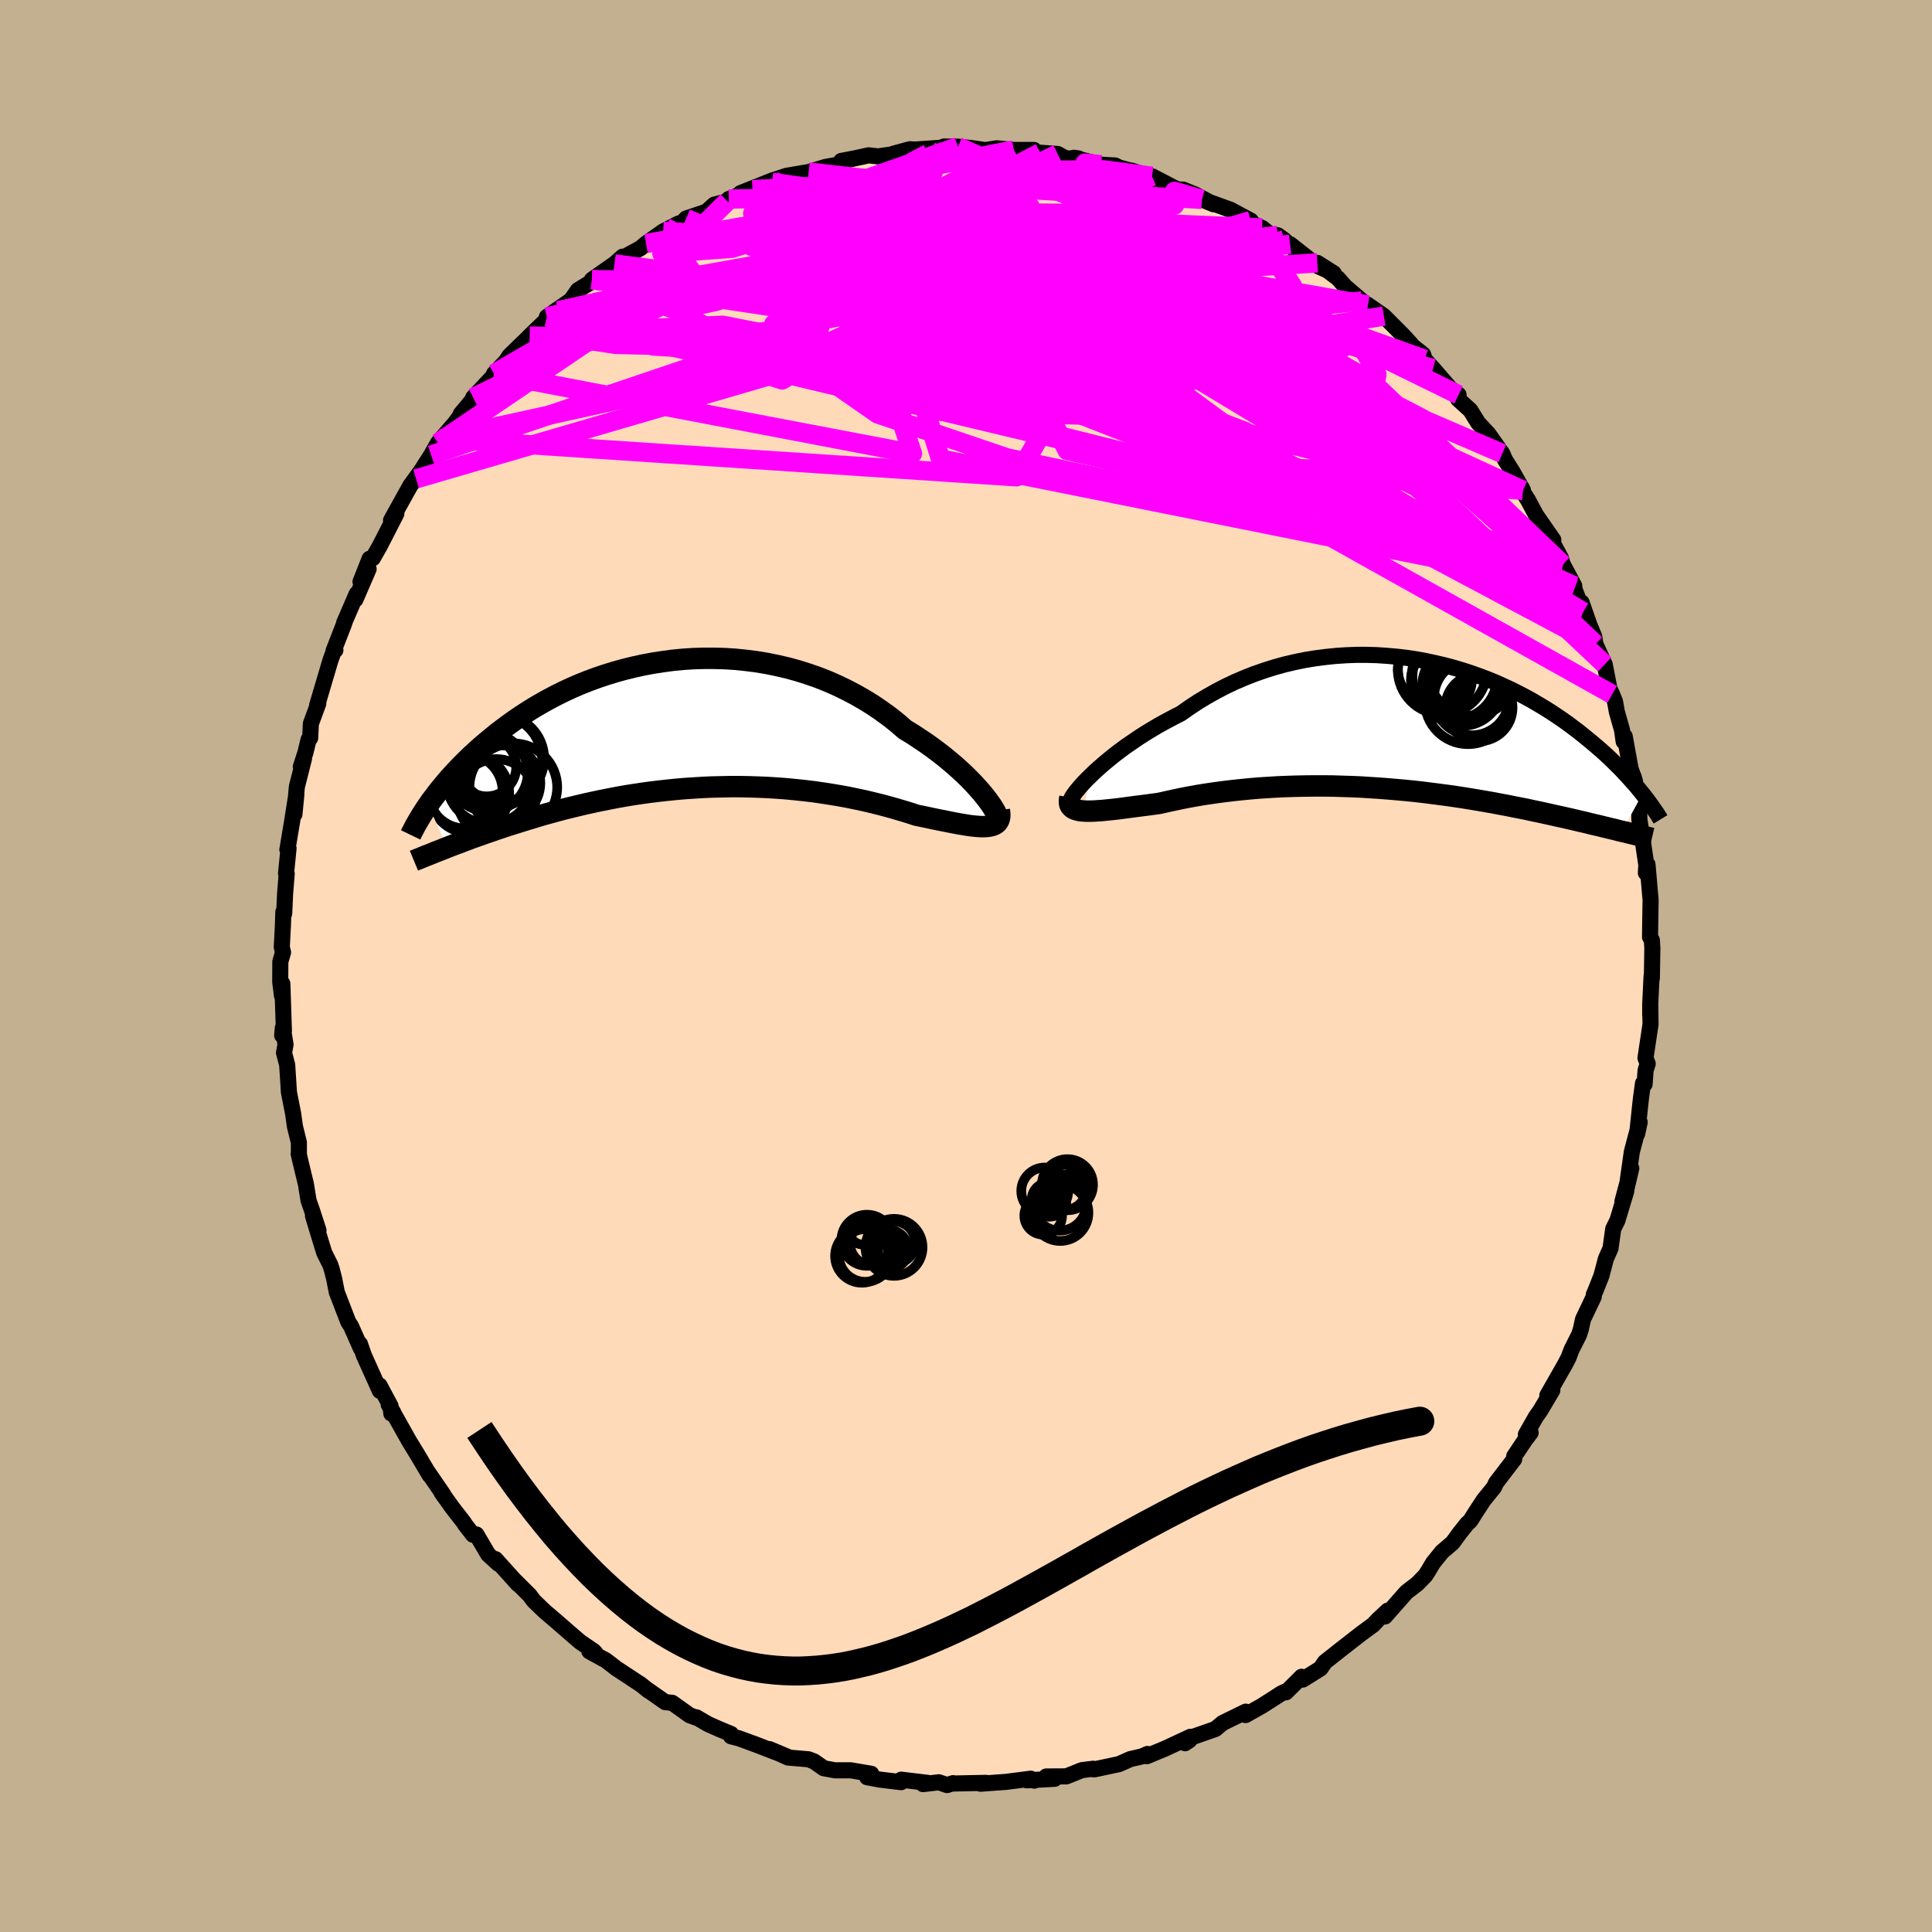 <svg viewBox="-100 -100 200 200" xmlns="http://www.w3.org/2000/svg" width="500" height="500" id="face-svg">
    <defs>
      <clipPath id="leftEyeClipPath">
        <polyline points="31.18,7.37 30.84,6.96 30.47,6.54 30.07,6.1 29.63,5.65 29.17,5.19 28.67,4.73 28.14,4.25 27.58,3.78 27,3.3 26.39,2.83 25.76,2.36 25.1,1.89 24.41,1.43 23.71,0.97 22.98,0.53 22.22,-0.13 21.42,-0.77 20.58,-1.38 19.72,-1.97 18.82,-2.53 17.9,-3.06 16.95,-3.56 15.98,-4.03 14.98,-4.47 13.97,-4.87 12.93,-5.23 11.89,-5.56 10.83,-5.85 9.76,-6.1 8.68,-6.32 7.59,-6.5 6.5,-6.64 5.41,-6.75 4.32,-6.82 3.24,-6.85 2.16,-6.85 1.08,-6.82 0.01,-6.75 -1.04,-6.65 -2.09,-6.51 -3.12,-6.35 -4.14,-6.16 -5.13,-5.94 -6.11,-5.7 -7.08,-5.43 -8.02,-5.14 -8.94,-4.83 -9.83,-4.5 -10.71,-4.15 -11.56,-3.78 -12.38,-3.4 -13.18,-3 -13.96,-2.59 -14.71,-2.17 -15.43,-1.75 -16.13,-1.31 -16.81,-0.87 -17.45,-0.43 -18.08,0.02 -18.68,0.47 -19.26,0.91 -19.81,1.36 -20.34,1.8 -20.86,2.24 -21.35,2.68 -21.82,3.11 -22.27,3.54 -22.71,3.97 -23.12,4.39 -23.52,4.81 -23.9,5.22 -24.27,5.63 -24.61,6.03 -24.94,6.43 -25.26,6.82 -25.55,7.2 -25.84,7.58 -26.11,7.94 -26.36,8.3 -24.43,12.73 -24.03,12.57 -23.61,12.41 -23.17,12.25 -22.73,12.08 -22.27,11.91 -21.8,11.73 -21.31,11.56 -20.81,11.38 -20.3,11.2 -19.77,11.02 -19.23,10.83 -18.68,10.65 -18.11,10.46 -17.53,10.28 -16.93,10.09 -16.32,9.9 -15.69,9.71 -15.05,9.51 -14.39,9.32 -13.71,9.13 -13.01,8.94 -12.3,8.75 -11.57,8.57 -10.82,8.39 -10.06,8.21 -9.28,8.04 -8.48,7.87 -7.67,7.71 -6.85,7.55 -6.01,7.4 -5.15,7.26 -4.28,7.13 -3.41,7.01 -2.51,6.9 -1.61,6.8 -0.7,6.71 0.22,6.63 1.15,6.57 2.09,6.51 3.03,6.47 3.98,6.45 4.93,6.43 5.88,6.43 6.84,6.45 7.8,6.48 8.75,6.52 9.7,6.58 10.65,6.65 11.59,6.74 12.53,6.84 13.45,6.95 14.37,7.08 15.28,7.22 16.18,7.37 17.06,7.53 17.92,7.71 18.77,7.89 19.61,8.09 20.42,8.29 21.21,8.5 21.99,8.72 22.74,8.94 23.46,9.16 24.16,9.39 24.8,9.52 25.42,9.65 26.02,9.78 26.61,9.9 27.17,10.01 27.71,10.12 28.23,10.22 28.73,10.31 29.21,10.39 29.65,10.46 30.08,10.51 30.48,10.55 30.84,10.57 31.19,10.57 31.5,10.55" />
      </clipPath>
      <clipPath id="rightEyeClipPath">
        <polyline points="-32.25,5.28 -31.83,4.87 -31.37,4.46 -30.88,4.03 -30.36,3.6 -29.81,3.15 -29.23,2.71 -28.62,2.26 -27.98,1.82 -27.32,1.37 -26.64,0.93 -25.93,0.5 -25.21,0.07 -24.46,-0.34 -23.69,-0.75 -22.91,-1.15 -22.04,-1.76 -21.15,-2.35 -20.22,-2.91 -19.28,-3.44 -18.32,-3.94 -17.33,-4.41 -16.33,-4.84 -15.31,-5.24 -14.28,-5.6 -13.24,-5.93 -12.19,-6.22 -11.13,-6.47 -10.06,-6.69 -9,-6.86 -7.93,-7 -6.86,-7.11 -5.79,-7.18 -4.73,-7.22 -3.68,-7.22 -2.63,-7.19 -1.59,-7.12 -0.57,-7.03 0.45,-6.91 1.45,-6.76 2.43,-6.58 3.4,-6.37 4.35,-6.15 5.28,-5.9 6.2,-5.63 7.09,-5.34 7.96,-5.03 8.81,-4.71 9.64,-4.37 10.44,-4.01 11.22,-3.65 11.98,-3.27 12.71,-2.89 13.42,-2.5 14.1,-2.1 14.77,-1.7 15.4,-1.3 16.02,-0.89 16.61,-0.49 17.18,-0.08 17.73,0.33 18.26,0.73 18.76,1.13 19.25,1.53 19.72,1.92 20.17,2.3 20.61,2.68 21.03,3.06 21.43,3.43 21.81,3.8 22.18,4.17 22.54,4.52 22.88,4.88 23.2,5.22 23.51,5.56 23.81,5.9 24.1,6.22 24.37,6.54 24.63,6.86 24.87,7.16 22.75,11.05 22.38,10.96 22,10.86 21.61,10.77 21.2,10.67 20.78,10.57 20.35,10.46 19.9,10.36 19.44,10.25 18.97,10.13 18.48,10.02 17.98,9.9 17.47,9.78 16.94,9.66 16.4,9.54 15.85,9.42 15.28,9.29 14.69,9.16 14.09,9.03 13.46,8.9 12.83,8.76 12.17,8.63 11.5,8.5 10.81,8.36 10.1,8.23 9.37,8.09 8.63,7.96 7.87,7.83 7.09,7.7 6.3,7.57 5.49,7.45 4.66,7.33 3.82,7.22 2.97,7.11 2.1,7 1.21,6.9 0.32,6.81 -0.59,6.73 -1.51,6.65 -2.43,6.58 -3.37,6.52 -4.31,6.46 -5.26,6.42 -6.22,6.39 -7.18,6.36 -8.14,6.35 -9.1,6.35 -10.07,6.36 -11.03,6.38 -12,6.41 -12.95,6.45 -13.91,6.51 -14.86,6.57 -15.79,6.65 -16.72,6.74 -17.64,6.84 -18.55,6.95 -19.44,7.07 -20.32,7.2 -21.18,7.34 -22.02,7.49 -22.84,7.65 -23.64,7.82 -24.42,7.99 -25.18,8.16 -25.85,8.25 -26.51,8.34 -27.15,8.42 -27.77,8.5 -28.37,8.58 -28.96,8.66 -29.51,8.73 -30.05,8.79 -30.56,8.84 -31.04,8.89 -31.5,8.92 -31.93,8.95 -32.33,8.96 -32.7,8.96 -33.04,8.94" />
      </clipPath>
      <filter id="fuzzy">
        <feTurbulence id="turbulence" baseFrequency="0.05" numOctaves="3" type="noise" result="noise" />
        <feDisplacementMap in="SourceGraphic" in2="noise" scale="2" />
      </filter>
      <linearGradient id="rainbowGradient" x1="0%" y1="0%" x2="100%" y2="0%">
        <stop offset="0%" style="stop-color: [object Object]; stop-opacity: 1" />
        <stop offset="50%" style="stop-color: [object Object]; stop-opacity: 1" />
        <stop offset="100%" style="stop-color: [object Object]; stop-opacity: 1" />
      </linearGradient>
    </defs>
    <rect x="-100" y="-100" width="100%" height="100%" fill="rgb(195, 176, 145)" />
    <polyline id="faceContour" points="71,1.26 70.97,1.04 70.83,3.96 70.83,5.1 70.84,4.14 70.86,6.04 70.34,9.52 70.57,10.12 70.35,10.8 70.25,12.23 70.08,12.15 69.87,13.71 69.78,14.52 69.48,17.37 69.74,16.17 68.93,19.22 68.4,22.94 68.87,20.95 67.95,24.39 68.35,23.31 67.43,26.35 67,27.21 66.72,29.23 66.24,30.31 65.78,32.06 65.26,33.38 64.99,34.02 64.99,34.23 63.87,36.58 63.65,37.59 63.47,38.16 62.68,39.73 62.37,40.55 62.01,41.24 60.18,44.45 60.7,43.92 59.46,46.01 58.99,46.68 57.96,48.49 58.45,48.31 57.87,49.08 56.75,50.75 56.75,51.05 54.86,53.52 54.68,53.94 53.6,55.27 52.78,56.52 52.2,57.44 51.87,57.74 51.12,58.68 50.37,59.71 49.28,60.64 48.35,61.79 47.84,62.65 47.54,63.11 46.72,63.95 45.59,64.82 43.37,67.34 43.66,66.73 42.65,67.67 42.16,68.19 40.87,69.14 39.18,70.46 39.16,70.47 37.16,72.05 36.7,72.72 34.86,73.87 34.74,73.58 33.12,75.19 33.27,75.02 32.68,75.28 30.67,76.57 28.95,77.54 28.83,77.52 28.96,77.19 26.57,78.36 25.81,78.99 23.26,79.88 23.13,80.15 22.67,80.46 23.24,79.79 20.64,81 18.72,81.8 18.79,81.57 18.19,81.83 17.01,82.1 15.84,82.62 13.26,83.17 13.16,83.1 12.01,83.24 10.39,83.89 8.31,83.9 9.18,84.14 6.3,84.3 6.71,84.13 7.07,84.33 6.69,84.13 4.13,84.46 1.5,84.65 2.07,84.56 -1.37,84.63 -1.33,84.59 -1.96,84.79 -2.81,84.5 -4.45,84.69 -3.97,84.56 -6.71,84.23 -6.72,84.49 -8.94,84.22 -10.23,83.98 -9.81,83.62 -11.94,83.26 -13.58,83.26 -14.72,83.05 -15.73,82.34 -16.31,82.12 -18.42,81.94 -20.34,81.07 -18.52,81.84 -21.71,80.61 -23.51,79.95 -24.33,79.74 -24.32,79.5 -25.55,78.99 -26.7,78.48 -27.9,77.78 -27.81,77.85 -28.6,77.57 -30.42,76.27 -31.13,76.21 -32.94,74.94 -32.88,75.01 -33.62,74.41 -36.2,72.71 -37.29,71.87 -37.67,71.67 -38.99,70.94 -38.32,71.17 -38.53,70.93 -39.94,69.97 -40.63,69.38 -42.56,67.7 -43.64,66.78 -44.76,65.7 -45.16,65.15 -46.83,63.49 -46.39,63.98 -48.71,61.4 -48.41,61.88 -49.47,60.91 -50.68,58.85 -51.03,58.88 -51.85,57.83 -51.98,57.61 -53.16,56.09 -54.28,54.53 -54.12,54.7 -55.71,52.38 -55.56,52.63 -55.52,52.72 -56.85,50.48 -57.64,49.19 -59.76,45.42 -59.28,46.23 -59.49,46.33 -59.57,45.55 -60.71,43.42 -60.68,43.98 -62.33,40.31 -62.74,39.12 -62.64,39.59 -63.67,37.27 -63.95,36.84 -65.14,33.75 -65.4,32.41 -65.66,31.39 -65.81,30.94 -66.44,29.67 -67.07,27.62 -67.6,25.86 -67.03,27.37 -67.71,25.27 -68.06,24.27 -68.33,22.59 -68.93,20.1 -69.08,19.45 -69.06,19.5 -69.06,18.26 -69.47,16.61 -69.65,15.31 -70.09,13.07 -70.27,10.24 -70.6,8.98 -70.44,8.14 -70.72,6.4 -70.79,7.18 -70.61,6.72 -70.77,1.83 -70.81,3.07 -70.99,1.65 -70.98,-0.45 -70.7,-1.41 -70.83,-1.96 -70.71,-4.25 -70.67,-5.59 -70.58,-5.44 -70.49,-7.44 -70.32,-9.56 -70.39,-9.58 -70.13,-12.18 -70.25,-12.05 -69.75,-15.03 -69.32,-17.78 -69.52,-15.71 -69.27,-18.54 -68.53,-21.47 -68.86,-20.62 -68.38,-22.1 -68.05,-23.46 -67.89,-23.6 -67.82,-25.08 -67.05,-27.17 -67.17,-26.99 -65.79,-31.65 -65.48,-32.5 -65.28,-32.7 -65.47,-32.63 -64.37,-35.45 -64.38,-35.51 -63.08,-38.52 -63.21,-37.93 -61.84,-41.1 -62.68,-39.78 -61.74,-42.16 -61.4,-42.22 -60.68,-43.49 -58.97,-46.82 -59.52,-46.13 -59.12,-46.86 -57.53,-49.72 -56.11,-51.68 -56.93,-50.43 -55.91,-52.05 -55.37,-52.89 -54.66,-54.15 -54.32,-54.57 -52.9,-56.21 -51.66,-57.91 -52.3,-57.15 -50.92,-58.81 -51.02,-58.84 -48.7,-61.32 -48.86,-61.31 -47.58,-62.66 -47.26,-63.17 -45.27,-65.1 -45.17,-65.21 -42.77,-67.53 -42.21,-67.82 -43.39,-67.19 -41.12,-68.77 -40.91,-68.9 -40.17,-69.96 -38.51,-70.99 -38.72,-71.05 -36.39,-72.68 -35.54,-73.43 -35.93,-73.09 -33.71,-74.3 -33.12,-74.79 -31.35,-76.04 -29.76,-76.86 -29.67,-76.87 -29.66,-76.66 -28.97,-77.38 -26.88,-78.08 -26.07,-78.81 -24.7,-79.17 -24.56,-79.4 -22.08,-80.35 -23.34,-80.01 -20,-81.34 -20.09,-81.12 -19.94,-81.35 -18.58,-81.8 -16.29,-82.19 -14.54,-82.72 -13.16,-82.97 -12.91,-83.34 -11.67,-83.58 -12.19,-83.46 -10.08,-83.92 -9.1,-83.81 -7.22,-84.08 -7.5,-84.09 -5.81,-84.55 -5.27,-84.52 -2.24,-84.73 -2.79,-84.47 -2.29,-84.83 -0.83,-84.82 0.58,-84.67 2.01,-84.46 3.16,-84.65 4.96,-84.48 7.03,-84.48 6.47,-84.28 7.69,-84.19 9.49,-84.06 10.32,-83.6 11.65,-83.6 11.16,-83.67 13.98,-82.95 15.44,-82.87 15.82,-82.67 17.88,-82.1 17.15,-82.34 18.07,-81.81 19.42,-81.3 19.26,-81.75 21.86,-80.4 22.48,-80.37 23.72,-79.87 25.61,-78.86 24.42,-79.36 27.37,-78.29 29.48,-77.16 29.28,-77.02 30.65,-76.4 31.42,-75.79 32.28,-75.64 32.94,-75.16 34.02,-74.13 33.55,-74.72 36.43,-72.45 38.07,-71.71 36.37,-72.79 38.5,-71.19 39.25,-70.34 40.99,-68.85 41.6,-68.39 41.61,-68.43 43.26,-67.28 45.28,-65.25 46.12,-64.33 46.14,-64.24 47.32,-63.31 47.47,-62.81 48.35,-61.85 50.14,-59.78 50.99,-59.13 50.77,-59.13 50.94,-58.68 52.21,-57.53 53.02,-56.22 54.08,-55.08 55.52,-53.05 55.8,-52.4 56.58,-51.16 57.66,-49.24 57.54,-49.49 57.32,-49.57 58.16,-48.27 59.02,-46.67 60.8,-44.11 60.25,-44.71 61.6,-42.2 61.76,-41.57 61.8,-41.54 62.97,-39.34 62.98,-39.04 63.89,-36.66 63.72,-37.64 64.53,-35.33 65.04,-34.09 65.16,-33.31 66.12,-31.22 66.61,-28.69 66.89,-28.12 67.19,-27.36 67.37,-26.33 67.91,-24.43 68.08,-23.24 68.19,-23.77 68.8,-20.42 69.25,-19.13 69.1,-19.63 69.56,-16.16 69.65,-17.12 69.71,-15.15 70.08,-12.81 70.44,-10.37 70.38,-9.64 70.41,-10.19 70.55,-10.51 70.87,-6.81 70.84,-5.08 70.81,-3 71,-2.67 71.05,-1.84 71,1.26 70.97,1.04" fill="rgb(255, 218, 185)" stroke="black" stroke-width="1.667" stroke-linejoin="round" filter="url(#fuzzy)" />
    <g transform="translate(45.16 -24.99)">
      <polyline id="rightCountour" points="-32.25,5.28 -31.83,4.87 -31.37,4.46 -30.88,4.03 -30.36,3.6 -29.81,3.15 -29.23,2.71 -28.62,2.26 -27.98,1.82 -27.32,1.37 -26.64,0.93 -25.93,0.5 -25.21,0.07 -24.46,-0.34 -23.69,-0.75 -22.91,-1.15 -22.04,-1.76 -21.15,-2.35 -20.22,-2.91 -19.28,-3.44 -18.32,-3.94 -17.33,-4.41 -16.33,-4.84 -15.31,-5.24 -14.28,-5.6 -13.24,-5.93 -12.19,-6.22 -11.13,-6.47 -10.06,-6.69 -9,-6.86 -7.93,-7 -6.86,-7.11 -5.79,-7.18 -4.73,-7.22 -3.68,-7.22 -2.63,-7.19 -1.59,-7.12 -0.57,-7.03 0.45,-6.91 1.45,-6.76 2.43,-6.58 3.4,-6.37 4.35,-6.15 5.28,-5.9 6.2,-5.63 7.09,-5.34 7.96,-5.03 8.81,-4.71 9.64,-4.37 10.44,-4.01 11.22,-3.65 11.98,-3.27 12.71,-2.89 13.42,-2.5 14.1,-2.1 14.77,-1.7 15.4,-1.3 16.02,-0.89 16.61,-0.49 17.18,-0.08 17.73,0.33 18.26,0.73 18.76,1.13 19.25,1.53 19.72,1.92 20.17,2.3 20.61,2.68 21.03,3.06 21.43,3.43 21.81,3.8 22.18,4.17 22.54,4.52 22.88,4.88 23.2,5.22 23.51,5.56 23.81,5.9 24.1,6.22 24.37,6.54 24.63,6.86 24.87,7.16 22.75,11.05 22.38,10.96 22,10.86 21.61,10.77 21.2,10.67 20.78,10.57 20.35,10.46 19.9,10.36 19.44,10.25 18.97,10.13 18.48,10.02 17.98,9.9 17.47,9.78 16.94,9.66 16.4,9.54 15.85,9.42 15.28,9.29 14.69,9.16 14.09,9.03 13.46,8.9 12.83,8.76 12.17,8.63 11.5,8.5 10.81,8.36 10.1,8.23 9.37,8.09 8.63,7.96 7.87,7.83 7.09,7.7 6.3,7.57 5.49,7.45 4.66,7.33 3.82,7.22 2.97,7.11 2.1,7 1.21,6.9 0.32,6.81 -0.59,6.73 -1.51,6.65 -2.43,6.58 -3.37,6.52 -4.31,6.46 -5.26,6.42 -6.22,6.39 -7.18,6.36 -8.14,6.35 -9.1,6.35 -10.07,6.36 -11.03,6.38 -12,6.41 -12.95,6.45 -13.91,6.51 -14.86,6.57 -15.79,6.65 -16.72,6.74 -17.64,6.84 -18.55,6.95 -19.44,7.07 -20.32,7.2 -21.18,7.34 -22.02,7.49 -22.84,7.65 -23.64,7.82 -24.42,7.99 -25.18,8.16 -25.85,8.25 -26.51,8.34 -27.15,8.42 -27.77,8.5 -28.37,8.58 -28.96,8.66 -29.51,8.73 -30.05,8.79 -30.56,8.84 -31.04,8.89 -31.5,8.92 -31.93,8.95 -32.33,8.96 -32.7,8.96 -33.04,8.94" fill="white" stroke="white" stroke-width="0" stroke-linejoin="round" filter="url(#fuzzy)" />
    </g>
    <g transform="translate(-29.29 -25)">
      <polyline id="leftCountour" points="31.18,7.37 30.84,6.96 30.47,6.54 30.07,6.1 29.63,5.65 29.17,5.19 28.67,4.73 28.14,4.25 27.58,3.78 27,3.3 26.39,2.83 25.76,2.36 25.1,1.89 24.41,1.43 23.71,0.97 22.98,0.53 22.22,-0.13 21.42,-0.77 20.58,-1.38 19.72,-1.97 18.82,-2.53 17.9,-3.06 16.95,-3.56 15.98,-4.03 14.98,-4.47 13.97,-4.87 12.93,-5.23 11.89,-5.56 10.83,-5.85 9.76,-6.1 8.68,-6.32 7.59,-6.5 6.5,-6.64 5.41,-6.75 4.32,-6.82 3.24,-6.85 2.16,-6.85 1.08,-6.82 0.01,-6.75 -1.04,-6.65 -2.09,-6.51 -3.12,-6.35 -4.14,-6.16 -5.13,-5.94 -6.11,-5.7 -7.08,-5.43 -8.02,-5.14 -8.94,-4.83 -9.83,-4.5 -10.71,-4.15 -11.56,-3.78 -12.38,-3.4 -13.18,-3 -13.96,-2.59 -14.71,-2.17 -15.43,-1.75 -16.13,-1.31 -16.81,-0.87 -17.45,-0.43 -18.08,0.02 -18.68,0.47 -19.26,0.91 -19.81,1.36 -20.34,1.8 -20.86,2.24 -21.35,2.68 -21.82,3.11 -22.27,3.54 -22.71,3.97 -23.12,4.39 -23.52,4.81 -23.9,5.22 -24.27,5.63 -24.61,6.03 -24.94,6.43 -25.26,6.82 -25.55,7.2 -25.84,7.58 -26.11,7.94 -26.36,8.3 -24.43,12.73 -24.03,12.57 -23.61,12.41 -23.17,12.25 -22.73,12.08 -22.27,11.91 -21.8,11.73 -21.31,11.56 -20.81,11.38 -20.3,11.2 -19.77,11.02 -19.23,10.83 -18.68,10.65 -18.11,10.46 -17.53,10.28 -16.93,10.09 -16.32,9.9 -15.69,9.71 -15.05,9.51 -14.39,9.32 -13.71,9.13 -13.01,8.94 -12.3,8.75 -11.57,8.57 -10.82,8.39 -10.06,8.21 -9.28,8.04 -8.48,7.87 -7.67,7.71 -6.85,7.55 -6.01,7.4 -5.15,7.26 -4.28,7.13 -3.41,7.01 -2.51,6.9 -1.61,6.8 -0.7,6.71 0.22,6.63 1.15,6.57 2.09,6.51 3.03,6.47 3.98,6.45 4.93,6.43 5.88,6.43 6.84,6.45 7.8,6.48 8.75,6.52 9.7,6.58 10.65,6.65 11.59,6.74 12.53,6.84 13.45,6.95 14.37,7.08 15.28,7.22 16.18,7.37 17.06,7.53 17.92,7.71 18.77,7.89 19.61,8.09 20.42,8.29 21.21,8.5 21.99,8.72 22.74,8.94 23.46,9.16 24.16,9.39 24.8,9.52 25.42,9.65 26.02,9.78 26.61,9.9 27.17,10.01 27.71,10.12 28.23,10.22 28.73,10.31 29.21,10.39 29.65,10.46 30.08,10.51 30.48,10.55 30.84,10.57 31.19,10.57 31.5,10.55" fill="white" stroke="white" stroke-width="0" stroke-linejoin="round" filter="url(#fuzzy)" />
    </g>
    <g transform="translate(45.16 -24.99)">
      <polyline id="rightUpper" points="-34.32,7.91 -34.31,7.82 -34.26,7.67 -34.16,7.48 -34.01,7.26 -33.82,6.99 -33.58,6.7 -33.31,6.38 -33,6.03 -32.64,5.66 -32.25,5.28 -31.83,4.87 -31.37,4.46 -30.88,4.03 -30.36,3.6 -29.81,3.15 -29.23,2.71 -28.62,2.26 -27.98,1.82 -27.32,1.37 -26.64,0.93 -25.93,0.5 -25.21,0.07 -24.46,-0.34 -23.69,-0.75 -22.91,-1.15 -22.04,-1.76 -21.15,-2.35 -20.22,-2.91 -19.28,-3.44 -18.32,-3.94 -17.33,-4.41 -16.33,-4.84 -15.31,-5.24 -14.28,-5.6 -13.24,-5.93 -12.19,-6.22 -11.13,-6.47 -10.06,-6.69 -9,-6.86 -7.93,-7 -6.86,-7.11 -5.79,-7.18 -4.73,-7.22 -3.68,-7.22 -2.63,-7.19 -1.59,-7.12 -0.57,-7.03 0.45,-6.91 1.45,-6.76 2.43,-6.58 3.4,-6.37 4.35,-6.15 5.28,-5.9 6.2,-5.63 7.09,-5.34 7.96,-5.03 8.81,-4.71 9.64,-4.37 10.44,-4.01 11.22,-3.65 11.98,-3.27 12.71,-2.89 13.42,-2.5 14.1,-2.1 14.77,-1.7 15.4,-1.3 16.02,-0.89 16.61,-0.49 17.18,-0.08 17.73,0.33 18.26,0.73 18.76,1.13 19.25,1.53 19.72,1.92 20.17,2.3 20.61,2.68 21.03,3.06 21.43,3.43 21.81,3.8 22.18,4.17 22.54,4.52 22.88,4.88 23.2,5.22 23.51,5.56 23.81,5.9 24.1,6.22 24.37,6.54 24.63,6.86 24.87,7.16 25.11,7.46 25.33,7.75 25.54,8.03 25.74,8.31 25.93,8.58 26.11,8.84 26.29,9.09 26.45,9.34 26.6,9.58 26.74,9.81" fill="none" stroke="black" stroke-width="1.667" stroke-linejoin="round" filter="url(#fuzzy)" />
      <polyline id="rightLower" points="-34.4,7.55 -34.45,7.82 -34.45,8.05 -34.42,8.25 -34.34,8.42 -34.21,8.57 -34.05,8.69 -33.85,8.78 -33.62,8.85 -33.35,8.91 -33.04,8.94 -32.7,8.96 -32.33,8.96 -31.93,8.95 -31.5,8.92 -31.04,8.89 -30.56,8.84 -30.05,8.79 -29.51,8.73 -28.96,8.66 -28.37,8.58 -27.77,8.5 -27.15,8.42 -26.51,8.34 -25.85,8.25 -25.18,8.16 -24.42,7.99 -23.64,7.82 -22.84,7.65 -22.02,7.49 -21.18,7.34 -20.32,7.2 -19.44,7.07 -18.55,6.95 -17.64,6.84 -16.72,6.74 -15.79,6.65 -14.86,6.57 -13.91,6.51 -12.95,6.45 -12,6.41 -11.03,6.38 -10.07,6.36 -9.1,6.35 -8.14,6.35 -7.18,6.36 -6.22,6.39 -5.26,6.42 -4.31,6.46 -3.37,6.52 -2.43,6.58 -1.51,6.65 -0.59,6.73 0.32,6.81 1.21,6.9 2.1,7 2.97,7.11 3.82,7.22 4.66,7.33 5.49,7.45 6.3,7.57 7.09,7.7 7.87,7.83 8.63,7.96 9.37,8.09 10.1,8.23 10.81,8.36 11.5,8.5 12.17,8.63 12.83,8.76 13.46,8.9 14.09,9.03 14.69,9.16 15.28,9.29 15.85,9.42 16.4,9.54 16.94,9.66 17.47,9.78 17.98,9.9 18.48,10.02 18.97,10.13 19.44,10.25 19.9,10.36 20.35,10.46 20.78,10.57 21.2,10.67 21.61,10.77 22,10.86 22.38,10.96 22.75,11.05 23.11,11.13 23.46,11.22 23.79,11.3 24.12,11.38 24.43,11.45 24.73,11.52 25.02,11.59 25.31,11.66 25.58,11.72 25.84,11.78" fill="none" stroke="black" stroke-width="2.222" stroke-linejoin="round" filter="url(#fuzzy)" />
      <circle r="4.466" cx="6.805" cy="-2.441" stroke="black" fill="none" stroke-width="1.0" filter="url(#fuzzy)" clip-path="url(#rightEyeClipPath)" /><circle r="3.48" cx="7.935" cy="-1.756" stroke="black" fill="none" stroke-width="1.0" filter="url(#fuzzy)" clip-path="url(#rightEyeClipPath)" /><circle r="4.618" cx="7.28" cy="-5.531" stroke="black" fill="none" stroke-width="1.0" filter="url(#fuzzy)" clip-path="url(#rightEyeClipPath)" /><circle r="4.42" cx="5.395" cy="-4.946" stroke="black" fill="none" stroke-width="1.0" filter="url(#fuzzy)" clip-path="url(#rightEyeClipPath)" /><circle r="4.14" cx="6.205" cy="-4.011" stroke="black" fill="none" stroke-width="1.0" filter="url(#fuzzy)" clip-path="url(#rightEyeClipPath)" /><circle r="3.9" cx="7.19" cy="-2.791" stroke="black" fill="none" stroke-width="1.0" filter="url(#fuzzy)" clip-path="url(#rightEyeClipPath)" /><circle r="4.61" cx="4.155" cy="-5.671" stroke="black" fill="none" stroke-width="1.0" filter="url(#fuzzy)" clip-path="url(#rightEyeClipPath)" /><circle r="3.156" cx="4.055" cy="-4.631" stroke="black" fill="none" stroke-width="1.0" filter="url(#fuzzy)" clip-path="url(#rightEyeClipPath)" /><circle r="4.784" cx="5.845" cy="-4.976" stroke="black" fill="none" stroke-width="1.0" filter="url(#fuzzy)" clip-path="url(#rightEyeClipPath)" /><circle r="3.622" cx="3.17" cy="-5.706" stroke="black" fill="none" stroke-width="1.0" filter="url(#fuzzy)" clip-path="url(#rightEyeClipPath)" />
      </g>
    <g transform="translate(-29.29 -25)">
      <polyline id="leftUpper" points="32.51,9.81 32.55,9.75 32.56,9.63 32.52,9.48 32.44,9.28 32.33,9.04 32.17,8.76 31.98,8.45 31.75,8.12 31.48,7.75 31.18,7.37 30.84,6.96 30.47,6.54 30.07,6.1 29.63,5.65 29.17,5.19 28.67,4.73 28.14,4.25 27.58,3.78 27,3.3 26.39,2.83 25.76,2.36 25.1,1.89 24.41,1.43 23.71,0.97 22.98,0.53 22.22,-0.13 21.42,-0.77 20.58,-1.38 19.72,-1.97 18.82,-2.53 17.9,-3.06 16.95,-3.56 15.98,-4.03 14.98,-4.47 13.97,-4.87 12.93,-5.23 11.89,-5.56 10.83,-5.85 9.76,-6.1 8.68,-6.32 7.59,-6.5 6.5,-6.64 5.41,-6.75 4.32,-6.82 3.24,-6.85 2.16,-6.85 1.08,-6.82 0.01,-6.75 -1.04,-6.65 -2.09,-6.51 -3.12,-6.35 -4.14,-6.16 -5.13,-5.94 -6.11,-5.7 -7.08,-5.43 -8.02,-5.14 -8.94,-4.83 -9.83,-4.5 -10.71,-4.15 -11.56,-3.78 -12.38,-3.4 -13.18,-3 -13.96,-2.59 -14.71,-2.17 -15.43,-1.75 -16.13,-1.31 -16.81,-0.87 -17.45,-0.43 -18.08,0.02 -18.68,0.47 -19.26,0.91 -19.81,1.36 -20.34,1.8 -20.86,2.24 -21.35,2.68 -21.82,3.11 -22.27,3.54 -22.71,3.97 -23.12,4.39 -23.52,4.81 -23.9,5.22 -24.27,5.63 -24.61,6.03 -24.94,6.43 -25.26,6.82 -25.55,7.2 -25.84,7.58 -26.11,7.94 -26.36,8.3 -26.6,8.65 -26.83,9 -27.04,9.33 -27.24,9.66 -27.43,9.98 -27.6,10.28 -27.77,10.58 -27.92,10.88 -28.07,11.16 -28.2,11.43" fill="none" stroke="black" stroke-width="2.222" stroke-linejoin="round" filter="url(#fuzzy)" />
      <polyline id="leftLower" points="32.74,8.86 32.78,9.18 32.79,9.47 32.75,9.71 32.68,9.92 32.57,10.1 32.42,10.25 32.24,10.36 32.02,10.45 31.78,10.51 31.5,10.55 31.19,10.57 30.84,10.57 30.48,10.55 30.08,10.51 29.65,10.46 29.21,10.39 28.73,10.31 28.23,10.22 27.71,10.12 27.17,10.01 26.61,9.9 26.02,9.78 25.42,9.65 24.8,9.52 24.16,9.39 23.46,9.16 22.74,8.94 21.99,8.72 21.21,8.5 20.42,8.29 19.61,8.09 18.77,7.89 17.92,7.71 17.06,7.53 16.18,7.37 15.28,7.22 14.37,7.08 13.45,6.95 12.53,6.84 11.59,6.74 10.65,6.65 9.7,6.58 8.75,6.52 7.8,6.48 6.84,6.45 5.88,6.43 4.93,6.43 3.98,6.45 3.03,6.47 2.09,6.51 1.15,6.57 0.22,6.63 -0.7,6.71 -1.61,6.8 -2.51,6.9 -3.41,7.01 -4.28,7.13 -5.15,7.26 -6.01,7.4 -6.85,7.55 -7.67,7.71 -8.48,7.87 -9.28,8.04 -10.06,8.21 -10.82,8.39 -11.57,8.57 -12.3,8.75 -13.01,8.94 -13.71,9.13 -14.39,9.32 -15.05,9.51 -15.69,9.71 -16.32,9.9 -16.93,10.09 -17.53,10.28 -18.11,10.46 -18.68,10.65 -19.23,10.83 -19.77,11.02 -20.3,11.2 -20.81,11.38 -21.31,11.56 -21.8,11.73 -22.27,11.91 -22.73,12.08 -23.17,12.25 -23.61,12.41 -24.03,12.57 -24.43,12.73 -24.83,12.89 -25.21,13.04 -25.58,13.18 -25.94,13.33 -26.29,13.47 -26.63,13.6 -26.95,13.73 -27.26,13.86 -27.57,13.98 -27.86,14.1" fill="none" stroke="black" stroke-width="2.222" stroke-linejoin="round" filter="url(#fuzzy)" />
      <circle r="4.1" cx="-22.098" cy="7.144" stroke="black" fill="none" stroke-width="1.0" filter="url(#fuzzy)" clip-path="url(#leftEyeClipPath)" /><circle r="3.888" cx="-18.663" cy="6.054" stroke="black" fill="none" stroke-width="1.0" filter="url(#fuzzy)" clip-path="url(#leftEyeClipPath)" /><circle r="4.048" cx="-19.328" cy="7.629" stroke="black" fill="none" stroke-width="1.0" filter="url(#fuzzy)" clip-path="url(#leftEyeClipPath)" /><circle r="4.82" cx="-19.398" cy="3.734" stroke="black" fill="none" stroke-width="1.0" filter="url(#fuzzy)" clip-path="url(#leftEyeClipPath)" /><circle r="4.498" cx="-18.878" cy="3.524" stroke="black" fill="none" stroke-width="1.0" filter="url(#fuzzy)" clip-path="url(#leftEyeClipPath)" /><circle r="4.464" cx="-20.018" cy="5.844" stroke="black" fill="none" stroke-width="1.0" filter="url(#fuzzy)" clip-path="url(#leftEyeClipPath)" /><circle r="3.06" cx="-20.323" cy="4.379" stroke="black" fill="none" stroke-width="1.0" filter="url(#fuzzy)" clip-path="url(#leftEyeClipPath)" /><circle r="3.856" cx="-22.538" cy="6.914" stroke="black" fill="none" stroke-width="1.0" filter="url(#fuzzy)" clip-path="url(#leftEyeClipPath)" /><circle r="4.544" cx="-17.573" cy="6.499" stroke="black" fill="none" stroke-width="1.0" filter="url(#fuzzy)" clip-path="url(#leftEyeClipPath)" /><circle r="4.062" cx="-20.133" cy="4.964" stroke="black" fill="none" stroke-width="1.0" filter="url(#fuzzy)" clip-path="url(#leftEyeClipPath)" />
    </g>
    <g id="hairs">
      <polyline points="-33.12,-74.79 -9.2,-78.98 -10.14,-78.09 -13.69,-75.9 -13.99,-74.09 -11.02,-72.72 -6.13,-71.4 -0.63,-70 4.57,-68.8 8.83,-68.2 11.9,-68.4 13.98,-69.34 15.68,-70.81 17.37,-72.51 18.7,-74.13 18.58,-75.32 15.97,-75.65 11.13,-74.66 6.71,-72.12 7.72,-68.53 18.93,-64.7 39.33,-58 65.16,-33.31" fill="none" stroke="rgb(255, 0, 255)" stroke-width="2" stroke-linejoin="round" filter="url(#fuzzy)" /><polyline points="-38.72,-71.05 5.93,-65.82 12.14,-70.03 16.87,-71.97 22.79,-72 26.69,-71.34 26.85,-70.15 23.35,-68.51 17.14,-66.89 9.3,-66 0.8,-66.29 -7.3,-67.81 -13.42,-70.29 -15.71,-73.17 -13.1,-75.5 -6.58,-75.76 0.64,-72.3 4.94,-64.4 10.47,-53.37 61.8,-41.54" fill="none" stroke="rgb(255, 0, 255)" stroke-width="2" stroke-linejoin="round" filter="url(#fuzzy)" /><polyline points="32.94,-75.16 0.12,-66.19 4.13,-66.45 6.39,-68.2 6.02,-69.79 5.79,-70.63 5.67,-70.92 4.93,-71.35 3.85,-72.41 3.43,-74 4.49,-75.47 7.21,-76.01 11.21,-75 15.71,-72.35 19.55,-68.72 21.32,-65.38 20.02,-63.48 15.95,-63.14 10.97,-63.02 7.45,-61.27 6.44,-57.88 6.67,-56.64 7.47,-63.52 32.94,-75.16" fill="none" stroke="rgb(255, 0, 255)" stroke-width="2" stroke-linejoin="round" filter="url(#fuzzy)" /><polyline points="63.89,-36.66 18.18,-64.26 -3.09,-70.9 -14.34,-71.97 -16.29,-73.06 -12.5,-74.92 -7.47,-76.93 -3.6,-78.53 -1.15,-79.46 0.48,-79.67 1.78,-79.19 2.99,-78.12 4.44,-76.66 6.34,-75.09 8.41,-73.6 9.93,-72.15 10.69,-70.42 12.27,-67.99 17.69,-64.94 27.32,-63 34.98,-65.92 43.26,-67.28" fill="none" stroke="rgb(255, 0, 255)" stroke-width="2" stroke-linejoin="round" filter="url(#fuzzy)" /><polyline points="61.8,-41.54 30.76,-67.41 20.13,-75.77 12.53,-77.71 7.21,-76.77 4.95,-74.66 4.96,-72.2 6.38,-69.64 9.26,-67.08 13.73,-64.87 18.95,-63.72 22.94,-64.34 23.67,-66.95 20.22,-70.96 13.25,-75.17 4.47,-78.34 -4.14,-79.94 -10.62,-80.34 -13.09,-80.43 -10.85,-80.78 -7.8,-81.14 -22.08,-80.35" fill="none" stroke="rgb(255, 0, 255)" stroke-width="2" stroke-linejoin="round" filter="url(#fuzzy)" /><polyline points="30.65,-76.4 10.7,-77.27 9.05,-73.13 15.64,-70.57 17.66,-70.04 12.28,-69.59 3.39,-68.13 -3.83,-66.29 -6.93,-65.48 -7.13,-66.45 -6.83,-68.59 -6.4,-70.3 -3.51,-70.1 3.46,-67.01 10.77,-60.2 5.23,-50.64 -54.32,-54.57" fill="none" stroke="rgb(255, 0, 255)" stroke-width="2" stroke-linejoin="round" filter="url(#fuzzy)" /><polyline points="-43.39,-67.19 20.75,-51.88 41.84,-51.27 49.37,-50.55 48.69,-50.91 41.13,-54.02 29.74,-59.32 18.65,-65.14 10.58,-70.08 5.93,-73.5 3.88,-75.29 3.52,-75.58 3.77,-74.77 2.64,-73.77 -1.41,-73.19 -4.37,-71.11 9.01,-60.5 66.89,-28.12" fill="none" stroke="rgb(255, 0, 255)" stroke-width="2" stroke-linejoin="round" filter="url(#fuzzy)" /><polyline points="57.66,-49.24 14.74,-68.99 10.85,-73.12 11.24,-71.32 5.68,-69.02 -1.66,-67.85 -4.93,-67.73 -2.94,-68.44 1.25,-69.97 3.96,-72.08 3.43,-74.11 -0.26,-75.31 -6.43,-75.51 -14.06,-75.43 -20.63,-76.09 -22.08,-77.91 -14.9,-80.56 4.96,-84.48" fill="none" stroke="rgb(255, 0, 255)" stroke-width="2" stroke-linejoin="round" filter="url(#fuzzy)" /><polyline points="-28.97,-77.38 12.22,-59.86 7.41,-64.27 3.36,-68.16 8.33,-69.09 16.91,-68.87 23.65,-68.86 26.96,-69.39 27.77,-70.39 27.31,-71.82 26.26,-73.55 25.11,-75.05 24.59,-75.46 25.25,-74.2 26.26,-71.89 24.42,-70.85 15.47,-73.98 -1.05,-80.43 -16.29,-82.19" fill="none" stroke="rgb(255, 0, 255)" stroke-width="2" stroke-linejoin="round" filter="url(#fuzzy)" /><polyline points="-42.21,-67.82 -23.96,-71.81 -5.84,-66.86 14.83,-60.68 28.88,-55.34 32.86,-52.67 28.95,-53.49 21.23,-57.06 12.74,-61.78 4.76,-66.22 -2.27,-69.73 -7.68,-72.36 -10.36,-74.35 -9.48,-75.75 -5.49,-76.3 -0.44,-75.7 2.53,-74.04 0.78,-72.1 -5.35,-71.3 -9.88,-73.16 -3.1,-78.52 7.69,-84.19" fill="none" stroke="rgb(255, 0, 255)" stroke-width="2" stroke-linejoin="round" filter="url(#fuzzy)" /><polyline points="-54.32,-54.57 0.56,-66.65 16.2,-73.11 19.88,-74.31 17.13,-73.12 11.6,-71.39 7.1,-69.96 5.04,-69.24 4.1,-69.26 2.13,-69.72 -1.75,-70.14 -6.77,-70.13 -11.23,-69.58 -13.49,-68.56 -12.36,-67.19 -7.41,-65.57 0.53,-63.89 8.74,-62.61 12.91,-62.51 9.31,-64.41 -1.77,-68.61 -13.91,-74.21 -16.98,-79.15 -0.83,-84.82" fill="none" stroke="rgb(255, 0, 255)" stroke-width="2" stroke-linejoin="round" filter="url(#fuzzy)" /><polyline points="41.61,-68.43 7.27,-74.54 -3.56,-72.62 -7.32,-70.76 -9.19,-69.73 -6.8,-68.52 1.06,-66.74 12.05,-64.7 22.16,-63 28.15,-62.16 28.84,-62.47 24.77,-63.73 17.18,-65.1 8.03,-65.4 2.05,-63.53 8.79,-58.62 35.35,-51.03 57.66,-49.24" fill="none" stroke="rgb(255, 0, 255)" stroke-width="2" stroke-linejoin="round" filter="url(#fuzzy)" /><polyline points="-22.08,-80.35 -19.91,-80.48 -13.02,-80.59 -3.62,-80.25 3.42,-78.29 5.88,-74.74 4.27,-70.64 0.54,-67.23 -3.22,-65.21 -5.56,-64.62 -6.03,-65.12 -5.18,-66.4 -3.91,-68.29 -2.87,-70.59 -1.88,-72.94 -0.2,-74.78 2.8,-75.55 6.76,-74.92 9.92,-72.94 9.64,-70.01 4.33,-66.51 -3.56,-62.3 -6.9,-57.07 -5.54,-53.05 -48.86,-61.31" fill="none" stroke="rgb(255, 0, 255)" stroke-width="2" stroke-linejoin="round" filter="url(#fuzzy)" /><polyline points="30.65,-76.4 -20.1,-65.77 -32.35,-64.18 -28.44,-63.95 -18.91,-63.3 -9.37,-62.82 -2.31,-63.05 2.26,-63.9 5.56,-64.94 8.46,-65.82 10.57,-66.45 10.59,-67.04 7.72,-67.82 2.79,-68.9 -1.79,-70.18 -3.66,-71.5 -2.48,-72.68 -0.48,-73.5 -0.33,-73.4 -1.45,-71.29 1.07,-66.74 7.37,-64.08 -20,-81.34" fill="none" stroke="rgb(255, 0, 255)" stroke-width="2" stroke-linejoin="round" filter="url(#fuzzy)" /><polyline points="55.52,-53.05 17.66,-69.37 6.77,-74.15 4.39,-74.32 10.09,-71.88 21.05,-67.92 32.75,-63.45 41.95,-59.42 47.31,-56.63 48.7,-55.53 46.27,-56.12 40.06,-58.2 30.39,-61.5 18.57,-65.8 7.21,-70.69 -0.55,-75.5 -2.74,-79.29 0.52,-81.22 7.8,-81.09 17.12,-79.97 17.88,-82.1" fill="none" stroke="rgb(255, 0, 255)" stroke-width="2" stroke-linejoin="round" filter="url(#fuzzy)" /><polyline points="-0.83,-84.82 -9.51,-76.89 -5.69,-69.47 3.06,-67.94 8.07,-69 8.57,-70.09 6.56,-70.7 3.59,-71.01 0.56,-70.96 -1.79,-70.26 -2.84,-68.8 -2.59,-66.89 -1.73,-65.15 -0.97,-64.11 -0.24,-63.87 1.32,-63.94 4.21,-63.45 7.42,-61.77 8.75,-59.19 6.43,-57.42 0.03,-59.17 -9.59,-67.44 -2.29,-84.83" fill="none" stroke="rgb(255, 0, 255)" stroke-width="2" stroke-linejoin="round" filter="url(#fuzzy)" /><polyline points="65.16,-33.31 16.18,-59.39 -6.61,-61.4 -5.77,-58.97 2.24,-58.87 7.8,-61.53 10.55,-64.79 13.06,-66.51 15.83,-66.18 17.05,-64.98 15.11,-64.78 10.72,-66.69 6.38,-70.43 4.06,-74.77 3.73,-78.53 4.66,-81.1 7.86,-82.37 14.27,-82.42 19.26,-81.75" fill="none" stroke="rgb(255, 0, 255)" stroke-width="2" stroke-linejoin="round" filter="url(#fuzzy)" /><polyline points="24.42,-79.36 3.93,-80.52 -10.8,-77.19 -15.15,-71.76 -15.11,-66.23 -16.3,-62.32 -19.03,-60.67 -20.3,-61.07 -17.74,-62.94 -11.57,-65.76 -3.97,-69.04 2.78,-72.3 7.64,-75.01 10.86,-76.69 13.22,-77.09 15.17,-76.26 16.76,-74.48 17.67,-72.04 17.01,-69.15 12.58,-66.08 1.58,-63.4 -14.08,-61.94 -17.23,-63.72 29.48,-77.16" fill="none" stroke="rgb(255, 0, 255)" stroke-width="2" stroke-linejoin="round" filter="url(#fuzzy)" /><polyline points="-51.02,-58.84 -31.43,-68.39 -30.01,-67.92 -25.88,-68.8 -20.65,-70.65 -16.64,-71.83 -12.88,-71.91 -7.56,-71.3 -0.45,-70.51 6.91,-69.75 12.5,-68.98 15.24,-68.06 15.21,-67 13.25,-65.97 10.79,-65 9.85,-63.5 12.67,-60.52 21.53,-55.59 40.44,-48.72 61.76,-41.57" fill="none" stroke="rgb(255, 0, 255)" stroke-width="2" stroke-linejoin="round" filter="url(#fuzzy)" /><polyline points="61.76,-41.57 41.98,-60.52 21.38,-72.18 9.98,-76.17 10.42,-73.77 19.32,-67.6 30.4,-61.35 37.96,-58.14 39.38,-59.1 35.6,-63.04 29.88,-67.41 25.5,-69.8 23.64,-69.19 22.79,-66.21 19.8,-62.75 10.82,-61.76 -9.86,-66.71 -38.72,-71.05" fill="none" stroke="rgb(255, 0, 255)" stroke-width="2" stroke-linejoin="round" filter="url(#fuzzy)" /><polyline points="-48.86,-61.31 -32.89,-70.56 -14.91,-73.78 -4.6,-73.53 -4.05,-72.44 -7.22,-72.45 -8.16,-74.05 -5.15,-76.44 0.14,-78.35 4.93,-78.89 6.84,-77.99 5.16,-76.15 2.35,-73.73 4.96,-70.09 20.2,-63.05 46.67,-49.56 66.12,-31.22" fill="none" stroke="rgb(255, 0, 255)" stroke-width="2" stroke-linejoin="round" filter="url(#fuzzy)" /><polyline points="47.47,-62.81 19.64,-72.76 2.61,-72.4 3.2,-69.39 12.59,-66.85 21.1,-65.2 24.43,-64.6 23.31,-65.27 20.58,-67.07 18.36,-69.38 16.78,-71.53 14.69,-73.15 11.2,-74.3 6.84,-75.23 3.73,-76.11 4.32,-76.9 9.5,-77.45 16.86,-77.87 21.58,-78.77 21.58,-80.19 24.42,-79.36" fill="none" stroke="rgb(255, 0, 255)" stroke-width="2" stroke-linejoin="round" filter="url(#fuzzy)" /><polyline points="-29.76,-76.86 -31.48,-73.77 -24.21,-74.3 -15.43,-77.06 -9.56,-79.33 -6.21,-79.96 -4.28,-79.02 -3.17,-77.16 -2.01,-75.17 0.67,-73.56 6.03,-72.45 13.72,-71.7 21.67,-71.28 27.08,-71.38 27.87,-72.09 23.48,-73.03 14.84,-73.28 4.5,-72.29 -2.49,-71.45 -0.29,-75.04 -5.27,-84.52" fill="none" stroke="rgb(255, 0, 255)" stroke-width="2" stroke-linejoin="round" filter="url(#fuzzy)" /><polyline points="-45.17,-65.21 -18.25,-64.53 10.86,-63.47 27.73,-63.64 35.85,-63.89 38.84,-63.86 38.02,-63.45 33.62,-62.54 26.39,-61.16 18.44,-59.71 12.56,-58.9 10.72,-59.36 12.85,-61.25 16.83,-64.13 19.8,-67.13 19.49,-69.52 15.26,-70.93 8.45,-71.29 2.48,-70.69 2.79,-70.07 15.92,-71.5 36.37,-72.79" fill="none" stroke="rgb(255, 0, 255)" stroke-width="2" stroke-linejoin="round" filter="url(#fuzzy)" /><polyline points="-0.83,-84.82 22.89,-74.28 35.21,-66.89 35.28,-65.16 27.71,-66.2 18.51,-67.91 12.28,-69.22 10.45,-69.53 11.65,-68.74 13.35,-67.22 13.28,-65.61 10.38,-64.54 4.99,-64.24 -1.28,-64.67 -6.19,-65.69 -7.91,-67.22 -5.83,-69.11 -0.66,-70.81 6.17,-71.61 12.77,-71.39 16.19,-70.96 17.33,-70.24 47.47,-62.81" fill="none" stroke="rgb(255, 0, 255)" stroke-width="2" stroke-linejoin="round" filter="url(#fuzzy)" /><polyline points="62.97,-39.34 43.99,-43.53 21.85,-48.86 4.25,-52.6 -9.14,-57.15 -15.58,-61.63 -13.91,-63.94 -5.84,-63.04 5.72,-59.49 18.16,-55.09 28.84,-51.97 34.1,-51.61 29.75,-53.94 14.49,-56.96 -4.19,-57.48 -2.64,-52.49 62.97,-39.34" fill="none" stroke="rgb(255, 0, 255)" stroke-width="2" stroke-linejoin="round" filter="url(#fuzzy)" /><polyline points="48.35,-61.85 29.13,-67.18 29.22,-63.63 29.37,-61.68 26.98,-61.88 22.45,-63.25 16.41,-64.96 9.17,-66.56 1.63,-67.64 -4.18,-67.73 -6.08,-66.62 -3.38,-64.57 1.99,-62.21 6.19,-60.23 5.43,-59.22 -1.81,-59.62 -13.69,-61.7 -25.26,-65.2 -31.23,-68.69 -33.29,-68.63 -54.66,-54.15" fill="none" stroke="rgb(255, 0, 255)" stroke-width="2" stroke-linejoin="round" filter="url(#fuzzy)" /><polyline points="-55.37,-52.89 -27.28,-62.4 3.73,-63.12 21.21,-62.12 26.73,-62.46 25.13,-63.99 20.39,-65.53 15.48,-66.16 12.44,-65.86 12.04,-65.44 13.45,-65.92 14.74,-67.8 14.07,-70.78 10.88,-73.97 6.36,-76.46 2.82,-77.8 2.15,-78.16 4.22,-78.25 6.6,-78.66 5.52,-78.86 -5.4,-76.42 -43.39,-67.19" fill="none" stroke="rgb(255, 0, 255)" stroke-width="2" stroke-linejoin="round" filter="url(#fuzzy)" /><polyline points="-24.7,-79.17 -34.62,-69.32 -21.94,-69.68 -4.85,-70.03 7.41,-67.55 14.36,-63.82 18.37,-61.42 20.78,-61.73 21.54,-64.39 20.36,-67.92 17.4,-70.7 13.16,-71.8 8.01,-71.29 2.3,-69.9 -3.29,-68.48 -7.81,-67.55 -10.74,-67.25 -12.83,-67.78 -15.26,-69.52 -17.32,-72.6 -15.5,-76.32 -9.59,-79.63 -20.09,-81.12" fill="none" stroke="rgb(255, 0, 255)" stroke-width="2" stroke-linejoin="round" filter="url(#fuzzy)" /><polyline points="-20.09,-81.12 -16.92,-67.41 5.82,-66.35 19.28,-68.21 22.07,-70.79 18.42,-73.42 11.88,-75.22 4.66,-75.45 -1.37,-73.88 -4.35,-70.68 -3.24,-66.33 1.13,-61.61 6.18,-57.94 9.38,-57.49 8.99,-62.23 -1.81,-70.63 -38.72,-71.05" fill="none" stroke="rgb(255, 0, 255)" stroke-width="2" stroke-linejoin="round" filter="url(#fuzzy)" /><polyline points="-31.35,-76.04 -6.4,-74.67 10.81,-68.15 10.92,-64.54 5,-63.17 2.44,-61.64 4.69,-59.44 8.79,-57.67 11.88,-57.33 13.16,-58.48 13.36,-60.27 13.54,-61.67 14.19,-62.09 14.85,-61.56 14.37,-60.67 11.78,-60.15 7.49,-60.48 3.81,-61.74 3.93,-63.65 9.26,-65.64 17.46,-66.91 23.11,-66.8 21.41,-66.49 14.08,-70.33 29.48,-77.16" fill="none" stroke="rgb(255, 0, 255)" stroke-width="2" stroke-linejoin="round" filter="url(#fuzzy)" /><polyline points="62.98,-39.04 5.09,-61.83 -6.57,-70.72 -5.46,-74.19 -2.94,-75.57 -1.12,-75.73 0.37,-75.08 1.94,-74.04 3.21,-72.93 3.35,-71.78 1.95,-70.41 -0.43,-68.72 -2.38,-66.86 -2.53,-65.35 -0.4,-65.15 2.96,-67.33 5.23,-71.93 3.94,-76.48 -5.31,-76.13 -42.21,-67.82" fill="none" stroke="rgb(255, 0, 255)" stroke-width="2" stroke-linejoin="round" filter="url(#fuzzy)" /><polyline points="63.89,-36.66 1.9,-60.98 -25.18,-66.33 -36.64,-65.84 -39.27,-64.8 -36.29,-64.35 -30.21,-64.21 -22.68,-63.84 -13.76,-63.21 -2.95,-63.17 8.46,-65.07 16.63,-69.6 18.27,-75.72 14.91,-80.91 12.33,-83.12 13.98,-82.95" fill="none" stroke="rgb(255, 0, 255)" stroke-width="2" stroke-linejoin="round" filter="url(#fuzzy)" /><polyline points="-56.93,-50.43 -11.1,-63.81 21.43,-61.99 38.46,-57.35 43.1,-53.6 37.83,-52.91 26.79,-55.75 15.68,-60.91 9.01,-66.42 7.62,-70.78 8.79,-73.56 8.96,-75.19 6.66,-76.18 3.57,-76.54 2.83,-75.78 6.31,-73.58 14.43,-70.4 28.89,-67.54 40.99,-68.85" fill="none" stroke="rgb(255, 0, 255)" stroke-width="2" stroke-linejoin="round" filter="url(#fuzzy)" /><polyline points="62.97,-39.34 42.68,-48.69 11.21,-59.43 -7.58,-63.31 -9.99,-62.27 -2.53,-59.73 6.44,-58.51 11.77,-59.61 12.49,-62.31 10.05,-65.14 6.15,-67 1.72,-67.71 -2.88,-67.82 -7.27,-68.07 -10.67,-68.91 -12.3,-70.27 -11.86,-71.63 -9.61,-72.26 -5.62,-71.58 0.57,-69.4 9.41,-65.87 19.89,-61.13 27.59,-55.48 19.11,-52.52 -42.21,-67.82" fill="none" stroke="rgb(255, 0, 255)" stroke-width="2" stroke-linejoin="round" filter="url(#fuzzy)" /><polyline points="19.26,-81.75 1.33,-74.19 7.46,-73.18 10.32,-74.37 6.7,-74.78 -0.36,-74.03 -5.94,-72.85 -6.9,-72 -3.81,-71.76 0.19,-71.99 2.69,-72.3 4.24,-72.16 7.85,-71.12 15.68,-69.16 25.97,-67.17 33.38,-67.03 33.79,-70.41 30.44,-75.41 32.28,-75.64" fill="none" stroke="rgb(255, 0, 255)" stroke-width="2" stroke-linejoin="round" filter="url(#fuzzy)" /><polyline points="-31.35,-76.04 -26.83,-69.71 -12.3,-72.04 -7.57,-73.07 -6.64,-72.24 -3.44,-70.66 1.27,-69.34 3.73,-68.81 2.38,-68.98 -0.87,-69.17 -2.99,-68.73 -2.97,-67.82 -2.65,-67.59 -4.59,-69.05 -9.21,-71.46 -14.48,-72.22 -16.24,-71.59 9.49,-84.06" fill="none" stroke="rgb(255, 0, 255)" stroke-width="2" stroke-linejoin="round" filter="url(#fuzzy)" /><polyline points="4.96,-84.48 -7.02,-78.15 -0.82,-77.47 5.87,-77.95 10.44,-77.92 12.05,-76.88 11.46,-74.91 10.8,-72.53 11.95,-70.47 15.19,-69.31 18.5,-69.38 18.1,-70.68 10.62,-73.04 -3.13,-76.22 -15.95,-79.52 -24.56,-79.4" fill="none" stroke="rgb(255, 0, 255)" stroke-width="2" stroke-linejoin="round" filter="url(#fuzzy)" /><polyline points="61.76,-41.57 56.71,-44.44 43.59,-56.13 29.19,-63.44 14.91,-65.5 1.2,-64.89 -10.37,-64.2 -17.72,-64.75 -19.9,-66.45 -17.61,-68.44 -12.37,-69.58 -5.1,-69.15 4.94,-67.55 19.47,-66.47 36.49,-66.24 50.99,-59.13" fill="none" stroke="rgb(255, 0, 255)" stroke-width="2" stroke-linejoin="round" filter="url(#fuzzy)" /><polyline points="-36.39,-72.68 8.96,-66.79 13.55,-65.98 16.41,-63.84 24.03,-61.36 32.77,-59.46 39.17,-58.74 42.18,-59.45 42.54,-61.24 41.39,-63.43 39.26,-65.53 35.86,-67.51 30.54,-69.61 23.02,-71.94 13.85,-74.37 4.22,-76.5 -4.67,-77.84 -12.07,-77.88 -17.41,-76.23 -18.7,-73.19 -11.06,-70.63 10.72,-71.79 33.55,-74.72" fill="none" stroke="rgb(255, 0, 255)" stroke-width="2" stroke-linejoin="round" filter="url(#fuzzy)" />
    </g>
    
        <g id="pointNose">
          <g id="rightNose"><circle r="2.43" cx="8.152" cy="23.292" stroke="black" fill="none" stroke-width="1.0" filter="url(#fuzzy)" /><circle r="2.92" cx="9.752" cy="25.544" stroke="black" fill="none" stroke-width="1.0" filter="url(#fuzzy)" /><circle r="1.952" cx="7.992" cy="25.852" stroke="black" fill="none" stroke-width="1.0" filter="url(#fuzzy)" /><circle r="1.786" cx="10.856" cy="23.368" stroke="black" fill="none" stroke-width="1.0" filter="url(#fuzzy)" /><circle r="2.336" cx="10.176" cy="22.928" stroke="black" fill="none" stroke-width="1.0" filter="url(#fuzzy)" /><circle r="1.262" cx="9.108" cy="24.6" stroke="black" fill="none" stroke-width="1.0" filter="url(#fuzzy)" /><circle r="2.762" cx="9.704" cy="24.632" stroke="black" fill="none" stroke-width="1.0" filter="url(#fuzzy)" /><circle r="1.772" cx="8.576" cy="24.184" stroke="black" fill="none" stroke-width="1.0" filter="url(#fuzzy)" /><circle r="1.8" cx="10.6" cy="23.392" stroke="black" fill="none" stroke-width="1.0" filter="url(#fuzzy)" /><circle r="2.644" cx="10.504" cy="22.64" stroke="black" fill="none" stroke-width="1.0" filter="url(#fuzzy)" /></g>
          <g id="leftNose"><circle r="2.242" cx="-9.76" cy="28.724" stroke="black" fill="none" stroke-width="1.0" filter="url(#fuzzy)" /><circle r="1.52" cx="-7.592" cy="29.348" stroke="black" fill="none" stroke-width="1.0" filter="url(#fuzzy)" /><circle r="1.442" cx="-10.668" cy="27.392" stroke="black" fill="none" stroke-width="1.0" filter="url(#fuzzy)" /><circle r="2.768" cx="-10.784" cy="30.02" stroke="black" fill="none" stroke-width="1.0" filter="url(#fuzzy)" /><circle r="2.194" cx="-7.44" cy="28.636" stroke="black" fill="none" stroke-width="1.0" filter="url(#fuzzy)" /><circle r="1.576" cx="-8.24" cy="29.076" stroke="black" fill="none" stroke-width="1.0" filter="url(#fuzzy)" /><circle r="2.646" cx="-10.252" cy="28.392" stroke="black" fill="none" stroke-width="1.0" filter="url(#fuzzy)" /><circle r="2.724" cx="-10.436" cy="29.968" stroke="black" fill="none" stroke-width="1.0" filter="url(#fuzzy)" /><circle r="2.95" cx="-7.452" cy="29.124" stroke="black" fill="none" stroke-width="1.0" filter="url(#fuzzy)" /><circle r="2.044" cx="-8.032" cy="29.36" stroke="black" fill="none" stroke-width="1.0" filter="url(#fuzzy)" /></g>
        </g>
      
    <g id="mouth">
      <polyline points="-50.37,48.03 -49.35,49.58 -48.34,51.08 -47.34,52.51 -46.35,53.89 -45.36,55.21 -44.38,56.48 -43.4,57.7 -42.44,58.86 -41.48,59.96 -40.52,61.02 -39.57,62.02 -38.63,62.98 -37.69,63.88 -36.75,64.74 -35.82,65.55 -34.9,66.31 -33.98,67.03 -33.07,67.7 -32.15,68.33 -31.25,68.91 -30.34,69.45 -29.44,69.95 -28.55,70.4 -27.65,70.82 -26.76,71.2 -25.88,71.54 -24.99,71.84 -24.11,72.1 -23.23,72.33 -22.35,72.52 -21.47,72.68 -20.59,72.8 -19.72,72.89 -18.84,72.95 -17.97,72.98 -17.1,72.98 -16.23,72.94 -15.35,72.88 -14.48,72.79 -13.61,72.68 -12.74,72.54 -11.86,72.37 -10.99,72.17 -10.11,71.96 -9.24,71.72 -8.36,71.46 -7.48,71.17 -6.6,70.87 -5.72,70.55 -4.83,70.2 -3.94,69.84 -3.05,69.46 -2.16,69.07 -1.26,68.66 -0.36,68.23 0.55,67.8 1.45,67.34 2.36,66.88 3.28,66.4 4.2,65.92 5.13,65.42 6.06,64.91 6.99,64.4 7.93,63.88 8.88,63.35 9.83,62.82 10.78,62.28 11.75,61.74 12.71,61.19 13.69,60.64 14.67,60.09 15.66,59.54 16.66,58.99 17.66,58.44 18.67,57.89 19.69,57.35 20.72,56.8 21.75,56.27 22.79,55.73 23.84,55.2 24.9,54.68 25.97,54.17 27.05,53.66 28.14,53.17 29.24,52.68 30.34,52.2 31.46,51.74 32.59,51.29 33.72,50.85 34.87,50.42 36.03,50.01 37.2,49.62 38.38,49.24 39.57,48.88 40.78,48.54 41.99,48.21 43.22,47.91 44.46,47.62 45.71,47.36 46.98,47.12 45.71,47.36 44.46,47.62 43.22,47.91 41.99,48.21 40.78,48.54 39.57,48.88 38.38,49.24 37.2,49.62 36.03,50.01 34.87,50.42 33.72,50.85 32.59,51.29 31.46,51.74 30.34,52.2 29.24,52.68 28.14,53.17 27.05,53.66 25.97,54.17 24.9,54.68 23.84,55.2 22.79,55.73 21.75,56.27 20.72,56.8 19.69,57.35 18.67,57.89 17.66,58.44 16.66,58.99 15.66,59.54 14.67,60.09 13.69,60.64 12.71,61.19 11.75,61.74 10.78,62.28 9.83,62.82 8.88,63.35 7.93,63.88 6.99,64.4 6.06,64.91 5.13,65.42 4.2,65.92 3.28,66.4 2.36,66.88 1.45,67.34 0.55,67.8 -0.36,68.23 -1.26,68.66 -2.16,69.07 -3.05,69.46 -3.94,69.84 -4.83,70.2 -5.72,70.55 -6.6,70.87 -7.48,71.17 -8.36,71.46 -9.24,71.72 -10.11,71.96 -10.99,72.17 -11.86,72.37 -12.74,72.54 -13.61,72.68 -14.48,72.79 -15.35,72.88 -16.23,72.94 -17.1,72.98 -17.97,72.98 -18.84,72.95 -19.72,72.89 -20.59,72.8 -21.47,72.68 -22.35,72.52 -23.23,72.33 -24.11,72.1 -24.99,71.84 -25.88,71.54 -26.76,71.2 -27.65,70.82 -28.55,70.4 -29.44,69.95 -30.34,69.45 -31.25,68.91 -32.15,68.33 -33.07,67.7 -33.98,67.03 -34.9,66.31 -35.82,65.55 -36.75,64.74 -37.69,63.88 -38.63,62.98 -39.57,62.02 -40.52,61.02 -41.48,59.96 -42.44,58.86 -43.4,57.7 -44.38,56.48 -45.36,55.21 -46.35,53.89 -47.34,52.51 -48.34,51.08 -49.35,49.58" fill="rgb(215,127,140)" stroke="black" stroke-width="3" stroke-linejoin="round" filter="url(#fuzzy)" />
    </g>
  </svg>